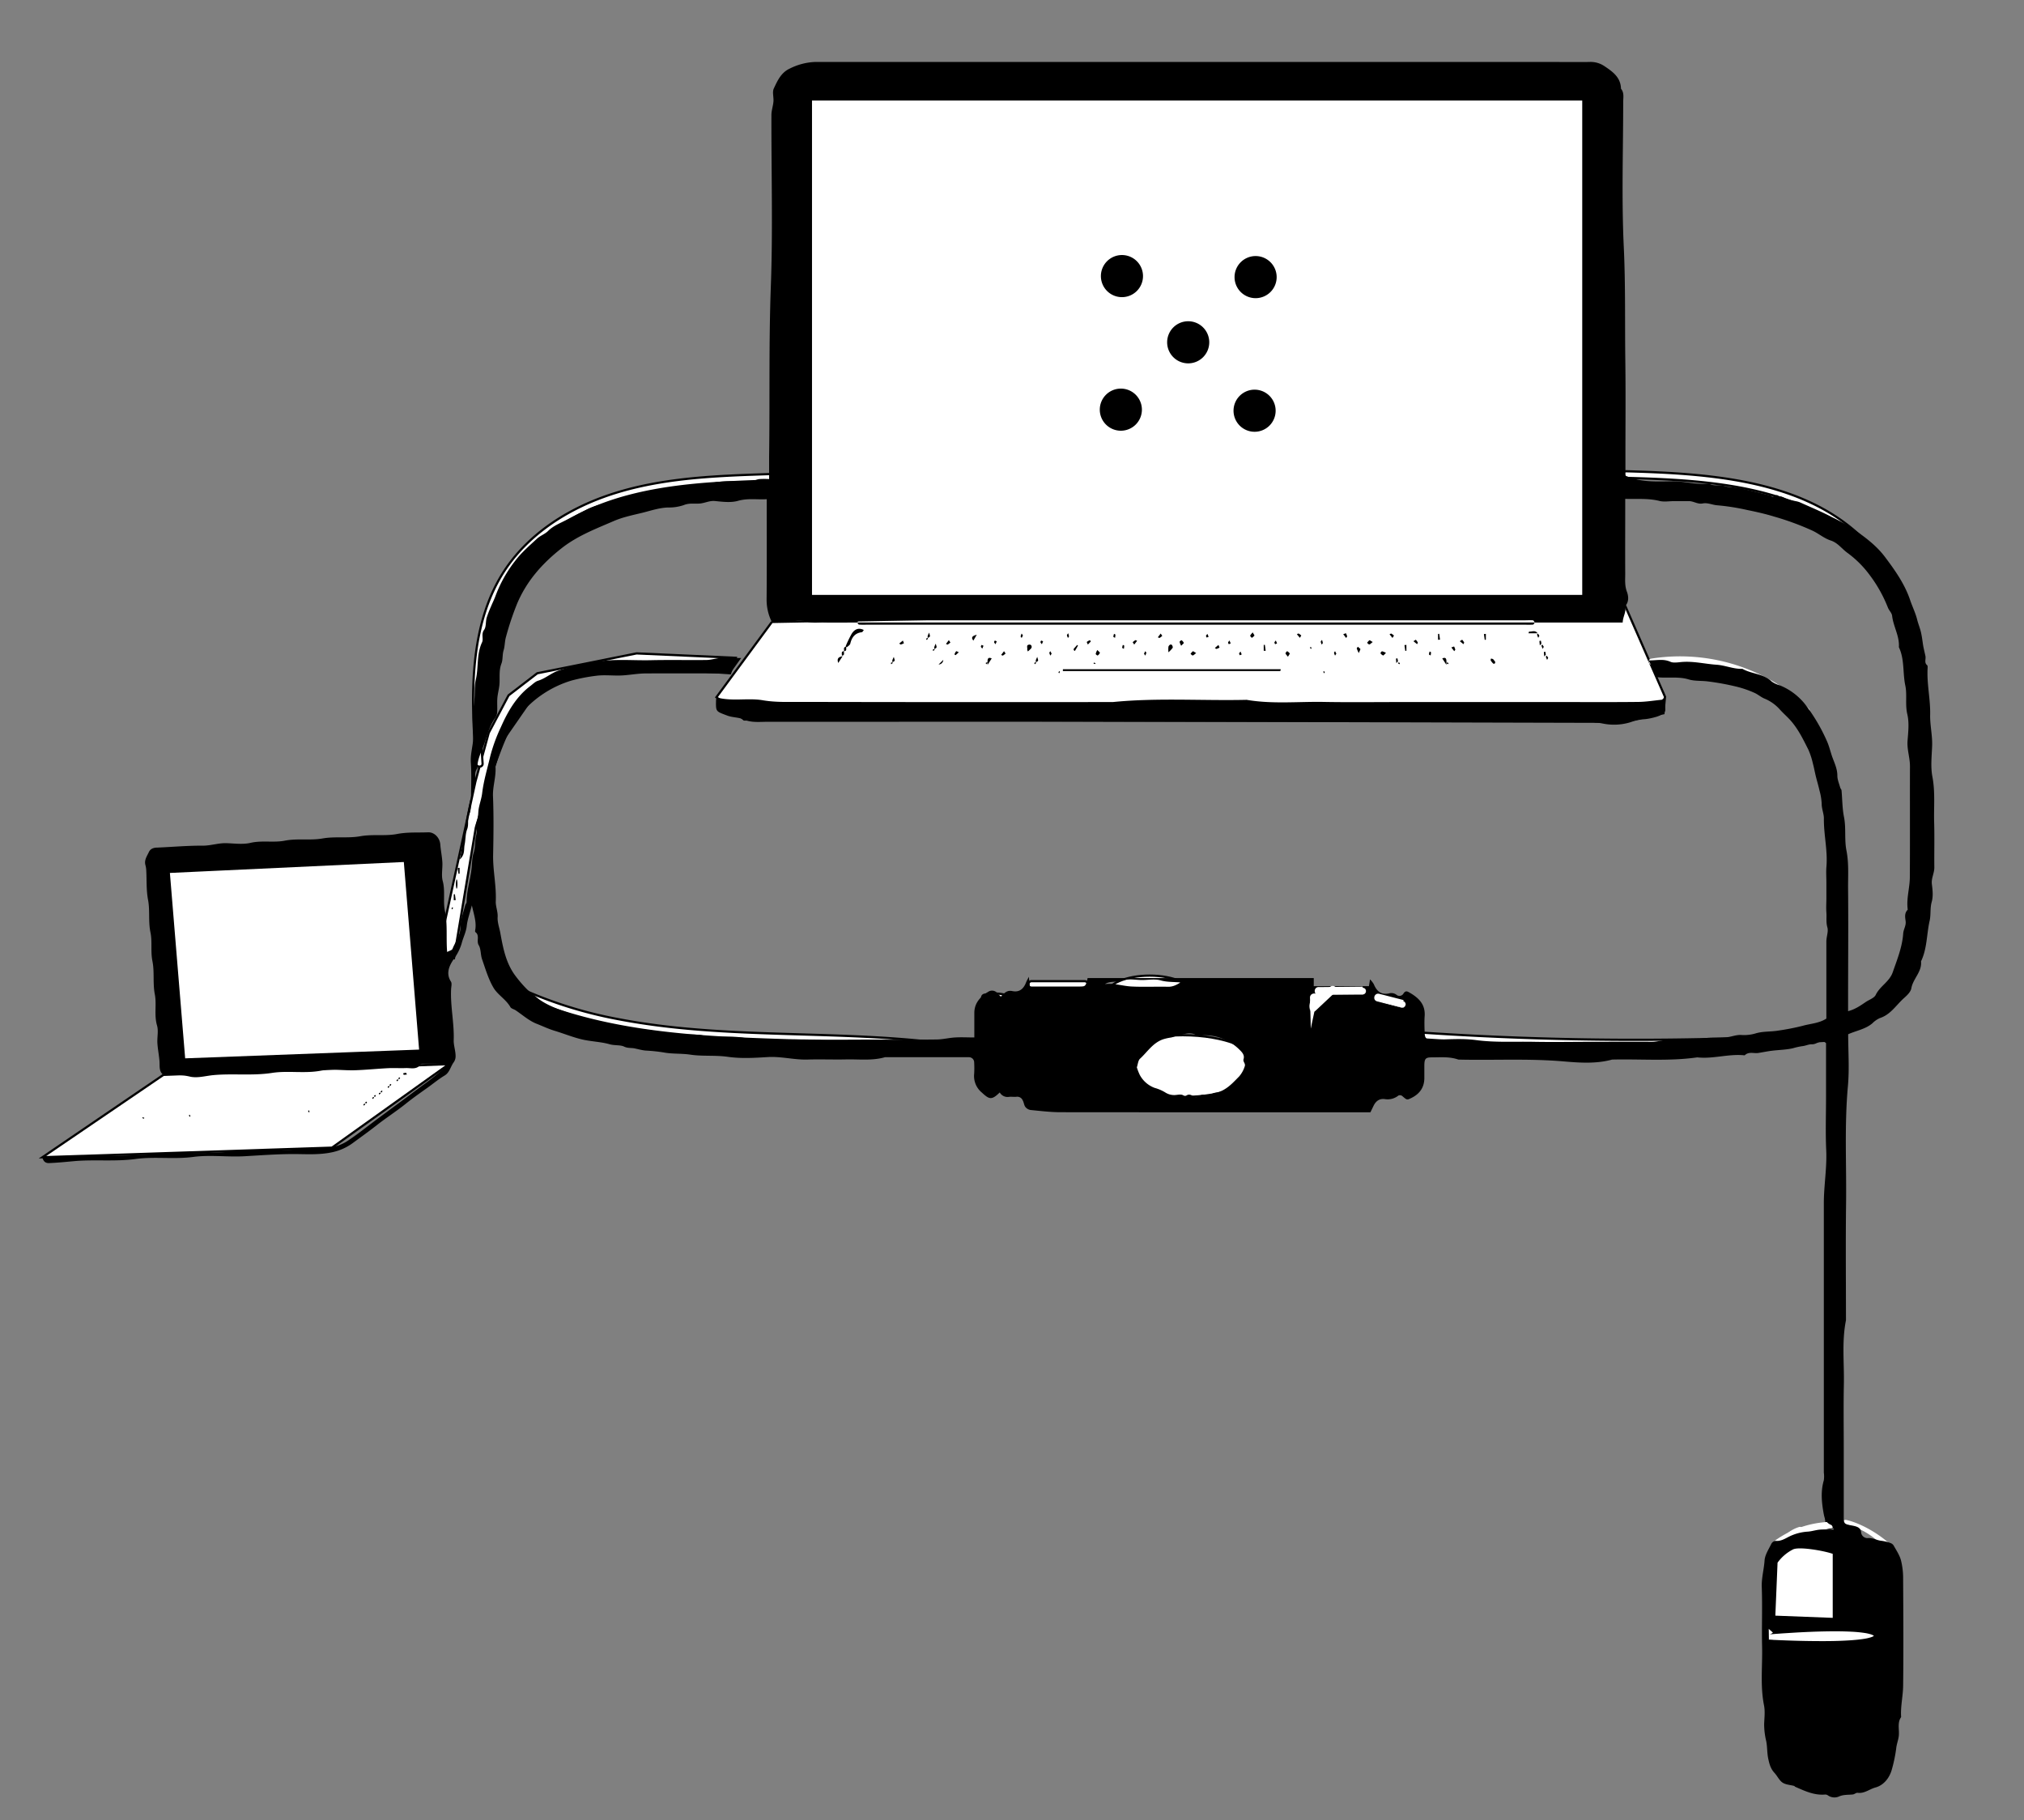 <svg xmlns="http://www.w3.org/2000/svg" xmlns:xlink="http://www.w3.org/1999/xlink" viewBox="0 0 917.1 824.67"><rect x="0" y="0" width="917.1" height="824.67" fill="#808080" stroke="none"/><defs><symbol id="Dice_Map_5" data-name="Dice Map 5" viewBox="0 0 91 91"><path d="M85.54 16A9.54 9.54 0 1176 6.46 9.54 9.54 0 0185.54 16zM55 45.5a9.54 9.54 0 11-9.5-9.5 9.54 9.54 0 019.5 9.5zM24.48 76.06a9.54 9.54 0 11-9.54-9.54 9.54 9.54 0 019.54 9.54zM15.44 6a9.54 9.54 0 11-9.54 9.5A9.54 9.54 0 0115.44 6zM75.5 67a9.54 9.54 0 11-9.5 9.56A9.54 9.54 0 0175.5 67z"/><path fill="none" d="M0 0h91v91H0z"/></symbol><style>.cls-2,.cls-3{fill:#fff}.cls-2{stroke:#000;stroke-miterlimit:10}</style></defs><g id="Layer_6" data-name="Layer 6"><ellipse class="cls-2" cx="535.93" cy="483.06" rx="34.5" ry="14"/><ellipse class="cls-2" cx="520.93" cy="450.56" rx="19.5" ry="8.5"/><path class="cls-2" d="M74.05 487.03l-54.81 37.32 131.19-4.34 53.01-37.85-129.39 4.87m275.71-205.22l-25.13 34.11 12.56 10.09 398.24 1.05 18.31-3.88.69-7.47-18-41.1-386.67 7.2M205.62 434.67L215.6 375l11.84-38.94 17.93-25.88 36.1-8.16 34.97 2.04 14.35 1 2.59-7-44.94-2-45 9-13 10-9 17-6.04 22.12-16.96 77.88"/><path class="cls-2" d="M348.16 214.83c-30.7 1-62.85 2.2-90.36 17.46-11.31 6.27-21.46 14.8-28.73 25.57-7.65 11.34-11.63 24.62-13.4 38.08-2.19 16.58-1.2 33.37 0 50 .13 1.9 3.11 1.91 3 0-2.38-34.25-3.83-73.11 23.37-98.6 28.37-26.59 69.5-28.35 106.19-29.53 1.84-.07 1.85-3.04-.07-2.98zm103.48 262.01c-56.57-12.31-115.17-4.13-171.88-15.13a192.79 192.79 0 01-46.85-15.15c-1.72-.83-3.23 1.74-1.5 2.57 52.57 25.28 112.15 20.31 168.74 23.94a340.57 340.57 0 0150.7 6.64c1.87.41 2.66-2.46.79-2.87zm376.91-8.33a1445.71 1445.71 0 01-184.07-.61c-1.91-.13-1.9 2.85 0 3a1445.71 1445.71 0 00184.07.61c1.91-.14 1.92-3.11 0-3zm-368.26-15.92a20.09 20.09 0 00-14.22-1.86c-1.87.44-1.08 3.31.79 2.87a16.85 16.85 0 0111.92 1.56c1.7.9 3.22-1.67 1.51-2.57zm31.14-8.02h-24a1.49 1.49 0 000 3h24a1.49 1.49 0 000-3zm338.64 239.16l-.15-1.67c-.16-1.9-3.14-1.91-3 0 .26 2.93.51 5.86.77 8.8a1.49 1.49 0 003 0l.22-5.8a1.28 1.28 0 00-.84-1.33zm24.37-427.29c-25.7-38.61-75.64-41.73-117.59-42.91-1.92-.05-1.92 2.92 0 3 40.75 1.15 90 3.81 115 41.43 1.08 1.57 3.66.04 2.59-1.52z"/><path class="cls-3" d="M830 688.62l-19 8c-1.74.73-1 3.62.79 2.87l19-8c1.78-.73 1.02-3.61-.79-2.87z"/><path class="cls-3" d="M815.12 691.92a16.24 16.24 0 00-11.21 17.14c.21 1.88 3.19 1.91 3 0a13.33 13.33 0 019-14.27c1.82-.58 1.09-3.46-.79-2.87z"/><path class="cls-3" d="M829.43 689.57a45.14 45.14 0 00-24.75 8.2c-1.56 1.09-.07 3.67 1.5 2.57a42.33 42.33 0 0123.25-7.79c1.92-.06 1.92-3.04 0-2.98zM819.53 321a83.74 83.74 0 00-71.36-22.57c-1.89.3-1.09 3.17.79 2.87a80.59 80.59 0 0168.47 21.81c1.37 1.28 3.48-.82 2.1-2.11zm39.08 380.9c-5-5.62-14.47-11.44-21.81-13.15-1.86-.43-2.66 1.44-.79 1.87a33.23 33.23 0 0117.5 10.38c1.28 1.43 6.38 2.32 5.1.9z"/></g><g id="Layer_1" data-name="Layer 1"><path d="M213.43 362.06c0-5.5.29-11-.09-16.5-.29-4.31 1.25-8.34 1.12-12.59s-.63-8.77.15-13 .09-8.21 1-12.08c1.27-5.57.28-11.46 2.8-16.82.78-1.67-.5-3.7.93-5.65 1-1.37.66-3.67 1.16-5.48a51.5 51.5 0 012-5.18c.64-1.57 1.42-3.09 2-4.68a59.34 59.34 0 019.11-16.19c2.78-3.63 6.34-6.69 9.72-9.82 1.48-1.37 3.59-2.07 5-3.47 2.21-2.19 4.91-3.3 7.6-4.65 3.31-1.66 6.61-3.37 9.89-5.07 3.69-1.9 7.63-2.55 11.42-3.84 1.18-.4 2.38-.72 3.59-1 2.89-.68 5.59-1.85 8.65-2.19 2.87-.33 5.72-1.41 8.67-1.94 4.55-.81 9.11-1.38 13.66-2.08 3.57-.55 7.2-.11 10.59-.93 6-1.46 12.09-.47 18.11-.91 1.21-.09 2.37-.77 3.59-.92a36.89 36.89 0 014.4 0v-10.39c.37-25.69-.17-51.38.78-77.09s.19-51.66.26-77.49c0-2 .75-4.05.92-6.09s-.61-4.3.17-5.93c1.65-3.5 3.27-7.18 7.2-9a28 28 0 0111.28-3h333.5c5.83 0 11.66.07 17.49 0a11.11 11.11 0 016.78 1.82c3.82 2.56 7.47 5.09 7.61 10.3 1.53 1.83 1 4 1 6.08 0 21.84-.77 43.71.26 65.49.82 17.22.47 34.4.7 51.6s0 34.33.06 51.49a3.63 3.63 0 00.13.72c7 3.14 14.33 2.56 21.59 2.5 5.39 0 10.65 1.72 16.08 1 2.21 1.44 4.86.41 7 1.14s4.46.49 6.62.92c4.89 1 9.71 2.28 14.55 3.46 1 1.64 2.58-1.6 3.48.47 1.41-.43 2.41.59 3.59 1 1.33.44 2.72.69 4.08 1a10.84 10.84 0 011.8.48c4.91 2.22 9.92 4.27 14.68 6.78a89.8 89.8 0 018.55 4.65c5.65 3.8 11.31 7.88 15.44 13.37 4.57 6.08 9 12.31 11.47 19.73 1 2.9 2.37 5.68 3.13 8.69.48 1.95 1.28 3.82 1.73 5.78s.67 4 1 6.07c.29 1.54.67 3.06 1 4.59s-.66 3 .78 4.2c.27.23.24.92.21 1.39-.4 7.06 1.32 14 1.16 21.08-.11 4.66 1.07 9.34.89 14.09s-.74 9.46.13 14c1.32 6.9.59 13.75.79 20.61s0 13.67.08 20.5c0 2.61-1.46 4.89-1.11 7.6s.63 5.48-.07 7.95c-.82 2.9-.32 5.83-.95 8.6-1.38 6.11-1.11 12.57-3.9 18.37.49 4.74-3.63 7.83-4.39 12.21-.29 1.67-2 3.26-3.43 4.52-3.45 3.13-6 7.4-10.78 8.95a11.39 11.39 0 00-3.48 2.42c-3.09 2.6-7 3.21-10.93 4.92 0 7.62.6 15.63-.12 23.52-1.61 17.7-.61 35.4-.83 53.1s-.05 35.33-.05 53c-1.94 9.64-.75 19.39-.95 29.08s-.05 19.33-.05 29v32c.12 2 .56 2.31 3.09 2.79 2 .38 4.58.69 4.76 3.06a2.87 2.87 0 003.07 2.75c2.25-.18 4 1 6.1 1.22a18.26 18.26 0 014.08 1 2.81 2.81 0 011.5 1.13c1.2 2.16 2.65 4.28 3.3 6.62a33.6 33.6 0 011 8.55c.09 16.17.2 32.34 0 48.5-.07 4.68-1.23 9.35-.91 14.09-1.65 2.35-.92 5-1 7.59 0 2.26-1 4.31-1.22 6.56a66.26 66.26 0 01-2 9.64c-1 3.65-3.6 7.09-7.43 8.11-2.7.73-5 2.84-8.06 2.4-.67-.09-1.42.67-2.16.75-2.05.22-4.05 0-6.15.86a5.14 5.14 0 01-5.18-.46 2 2 0 00-1.33-.35c-4.94.4-9.21-1.67-13.54-3.56-.14-.07-.22-.3-.36-.34-1.8-.49-3.87-.55-5.33-1.54s-2.34-3-3.64-4.4c-1.71-1.84-2.28-3.94-2.8-6.38-.58-2.73-.4-5.47-.95-8.1a32.59 32.59 0 01-.91-7.61c.1-2.83.48-5.76-.06-8.48-1.77-8.85-.66-17.74-.87-26.6s.18-18-.15-27c-.15-4.14 1-8 1.27-12.08.19-2.61 1.92-5.15 3.13-7.64a2.49 2.49 0 011.91-1.22c2.89.27 5.09-1.65 7.48-2.57A22.14 22.14 0 01819 694c1.87-.1 3.71-.75 5.59-.91s3.89 0 6.35 0c-.59-1.11-.75-1.94-1.18-2.11-2.56-1.05-3-2.84-3.51-5.55-.87-5-1.3-9.8.15-14.72a13 13 0 000-3.48v-122c0-8 1.45-16 1.08-24.09s-.08-16-.08-24v-24.5c-2.26-2-4.16.64-6.32.53-1.51-.08-3 .74-4.59.87a30.67 30.67 0 00-4.11.93c-3.1.71-6.36.74-9.55 1.13-2 .25-4.06.68-6.09 1s-4.28-.73-6.11 1c-.17.16-.64 0-1 0-6.9-.51-13.67 1.78-20.58 1-12.82 1.84-25.72.67-38.59 1-7.28 2-14.8 1.44-22.07.82-15.87-1.36-31.74-.43-47.6-.82-3.94-1.4-8-1-12.08-1-2.75 0-3.27.62-3.32 3.53v6c-.07 4.26-2.26 7.13-6 8.93-1.91.93-1.9.89-4.08-1a1.75 1.75 0 00-1.64-.18 7.82 7.82 0 01-6.27 1.62c-2.5-.28-4 1-5 3-.48 1-.94 1.94-1.45 3h-35.89q-52.24 0-104.5-.05c-4.53 0-9.06-.56-13.58-1a3.78 3.78 0 01-2.37-1.37c-.62-.82-.67-2.07-1.21-3a2.67 2.67 0 00-2.77-1.63c-1.15.15-2.35-.1-3.49.06A4.07 4.07 0 01453 495c-3.66 3.53-4.67 3.24-8.09.07a9.7 9.7 0 01-3.5-8.58 43.88 43.88 0 000-5 2.36 2.36 0 00-2.41-2.46h-38c-5.79 1.67-11.72.87-17.59 1s-11.67-.12-17.49.06c-6.08.18-12-1.5-18.1-1.12s-12.08.73-18-.11-11.48-.14-17.09-1c-4.06-.6-8.17-.24-12.07-1a75.8 75.8 0 00-8.12-.84c-1.72-.16-3.4-.65-5.09-1-1.54-.29-3 0-4.69-.81s-4.27-.41-6.52-1.05c-4.09-1.16-8.47-1.22-12.62-2.21s-8.23-2.66-12.37-3.91c-2.81-.85-5.47-2.14-8.18-3.2-3.42-1.35-6.33-4-9.47-6.09-.78-.51-2-.75-2.35-1.45-2-3.51-5.77-5.53-7.69-8.83-2.3-3.94-3.61-8.49-5.14-12.85-.72-2.05-.44-4.58-1.51-6.35-1.16-1.94.6-4.38-1.5-5.93-.24-.18-.09-1 0-1.46.44-3.43-.72-6.61-1.6-10.65-.93 3.57-2 6.38-2.31 9.28s-1.68 5.35-2.35 8.08a22.71 22.71 0 01-3.56 7c-1.93 2.84-3.72 6.37-1.26 10.19.53.82.12 2.28.07 3.45-.37 7.72 1.45 15.33 1.18 23.09-.08 2.39.95 5 .85 7.58a4.71 4.71 0 01-1 2.63c-1.32 1.95-1.78 4.51-4 5.82-2.74 1.64-5.17 3.69-7.74 5.52-3.35 2.37-6.73 4.75-9.91 7.31-4.24 3.4-8.81 6.31-13.08 9.67-3.46 2.72-7.08 5.31-10.66 7.93a24.3 24.3 0 01-9.73 4.36c-5.74 1.2-11.42.8-17.12.77-7.56 0-15.06.58-22.59 1s-15.43-.71-23 .3c-8.74 1.16-17.49-.22-26.09.93-9.39 1.27-18.77.15-28.09 1-3.7.34-7.38.71-11.1.86-1.82.07-2.66-.78-3.21-2.74a22.85 22.85 0 012.35-.28h6c14.86-.32 29.78.05 44.56-1.23 10.58-.92 21.15.28 31.59-.91 10.23-1.17 20.46 0 30.58-1.06 5.06-.51 10.09-.42 15.11-.84a19.43 19.43 0 009-3.54c4.09-2.74 7.92-5.84 11.88-8.78q6.49-4.83 13-9.63c2.67-2 5.33-4 8-6a110.07 110.07 0 0012.11-9.9c-1.92 0-3.84-.08-5.76-.1s-4 0-6 0c-.31 0-.78 0-.9.18-1.71 2.7-4.41 1.69-6.77 1.78-2.66.11-5.34-.08-8 .05-5 .25-10 .78-15.09.94s-10.47-.71-15.46.21c-7.41 1.37-14.84-.14-22.1 1-8.89 1.36-17.78.17-26.59 1-3.53.34-7.2 1.46-10.56.67-4.09-1-8.09-.59-12.16-.86-2-1.65-1.46-4-1.64-6.2-.22-2.7-.77-5.39-.94-8.09s.56-5.51-.16-8c-1.4-4.72-.12-9.51-1-14.1-1-5.05-.1-10.21-1.09-15.07-.9-4.44 0-8.85-.91-13.1-1-4.88-.17-9.85-1.06-14.58-.87-4.58-.58-9.08-.84-13.61a11.49 11.49 0 00-.36-2.21c-.64-2.29.71-4.09 1.57-5.95.71-1.52 2.19-2 3.84-2 6.87-.29 13.73-.92 20.59-.87 3.62 0 7-1.22 10.59-1.13s7.48.68 11-.14c5.24-1.22 10.53 0 15.59-1 5.74-1.11 11.52 0 17.09-1 5.74-1 11.51 0 17.08-1s11.21 0 16.58-1c4.76-.94 9.42-.59 14.12-.78 2.92-.11 5.33 2.53 5.55 5.49.21 2.71.78 5.39.94 8.09s-.54 5.82.16 8.47c1.22 4.55.08 9.2 1 13.59 1.28 6 .48 12 1 18.59 1-.57 2.18-.81 2.42-1.4 1.29-3.31 3.68-6.08 3.62-10.08 0-3.17 1.33-6.37 2.12-9.55.15-.59.68-1.14.68-1.7 0-5.16 1.69-10.06 2.23-15.15.25-2.34.24-4.87.94-7.06.77-2.41.57-4.77 1-7.12.24-1.47.79-2.59.08-4.25-.51-1.17.57-3 .81-4.52s.18-2.91.45-4.33c.44-2.3 1.26-4.54 1.53-6.85.67-5.63 2.33-11 3.61-16.49a75.24 75.24 0 014.91-13.49c3.1-7 6.94-13.71 13.26-18.5 1.14-.86 2.21-2 3.5-2.41 3.32-1 5.84-3.39 9.13-4.55 3.09-1.08 6.25-1.81 9.35-2.74 2.41-.72 5.07-.77 7.53-1.22 8.37-1.53 16.75-.62 25.12-.81s16.66 0 25-.09c2.19 0 4.38-.76 6.58-.91s4.67 0 7 0h2.36l-5 7c-12.58 0-25.4-.08-38.22 0-3.7 0-7.38.76-11.09.92s-7.71-.36-11.48.15a80.64 80.64 0 00-11.1 2.16 48.12 48.12 0 00-23.57 15.85c-5.22 6.67-7.72 14.46-10.64 22.13a2.14 2.14 0 00-.23.9c.39 4.59-1.31 9-1.12 13.59.36 8.82.24 17.67.06 26.5-.14 7.06 1.52 14 1.2 21.09-.1 2.23 1 4.64.85 7.08s.75 4.75 1.17 7c1.14 6.21 2.26 12.54 5.79 18.07 1.72 2.69 5.95 7.71 8.43 9.48 1.3.93 2.45 2.07 3.77 3 4.92 3.35 10.58 5 16.09 7 5.16 1.85 10.52 2.83 15.85 4a121.87 121.87 0 0012.64 2.21 65.78 65.78 0 017.59.89c2.54.6 5.17.43 7.58 1 4.71 1.17 9.54.06 14.08 1 6.07 1.28 12.17 0 18.1 1 9.71 1.55 19.41.64 29.11.84s19.33.05 29 .05c9.83 0 19.66.07 29.49-.05 2.87 0 5.72-.75 8.59-.92s5.61 0 8.71 0V459c0-4.66 2.87-7.5 6.42-9.69a3.11 3.11 0 014 .68c.4.48.88.88 1.59 1.58 1.51-1.61 2.87-3 5.13-2.52 3.27.72 5.19-1 6.3-3.9.27-.72.68-1.38 1.27-2.55.18 1.7.3 2.94.46 4.48h21.9c3.34 0 3.42-.11 4.26-3.9h102.47v3.67h25c.15-.9.3-1.82.5-3.09a11.59 11.59 0 011.68 2.13c1.27 3.05 3.11 4.94 6.79 4.26a3.89 3.89 0 013.7.74 2.09 2.09 0 003-.75c1-1.51 1.85-.9 3.18-.12 4 2.37 6.76 5.33 6.4 10.39-.18 2.49-.08 5 0 7.5s.71 3.15 3.18 3.16c6.67 0 13.43-.69 20 .19 8.73 1.18 17.41.62 26.11.79 9 .17 18 0 27 0 8.83 0 17.66-.07 26.49 0 3.59 0 6.94-1.45 10.6-1.11s7.49.76 11-.1c4.26-1.05 8.44-.43 12.62-.87 2.2-.23 4.27-1.19 6.6-1a18.46 18.46 0 006.62-.8c3.19-.92 6.71-.64 10-1.2a108.21 108.21 0 0011.12-2.18c3.53-1 7.42-1.12 10.68-3.26v-34.94c0-2.15 1-4.46.46-6.39-.67-2.33-.28-4.54-.45-6.78s0-4.34 0-6.5v-7c0-2.34-.17-4.68 0-7 .68-7.42-1.24-14.69-1.13-22.09 0-2.15-1-4.27-1-6.58a27 27 0 00-1-6.08c-.46-2.13-1.11-4.21-1.63-6.32s-.83-4-1.37-5.94a33.81 33.81 0 00-2-6.15c-2.53-5.05-5-10.18-9-14.28-1.28-1.31-2.63-2.55-3.87-3.9a18.82 18.82 0 00-6.95-5c-1.57-.62-2.9-1.82-4.44-2.55a47.09 47.09 0 00-8.76-3 113.57 113.57 0 00-12.63-2.28c-2.87-.37-5.89-.08-8.58-.89-4.71-1.44-9.43-.48-14.25-1l-3.95-7.62c3.58.05 6.67-.84 9.86.61 1.24.56 2.94.34 4.4.18 5.6-.65 11.06.8 16.58 1.17 3.89.26 7.65 2 11.68 1.86 4.18 2.36 9.45 2.14 13.18 5.66a11.24 11.24 0 003.73 1.8 28.15 28.15 0 0111.75 8.92 80.74 80.74 0 019.46 16c1.22 2.59 1.75 5.29 2.71 7.88s2.19 5.17 2.18 8.14c0 1.81.81 3.63 1.3 5.43.12.44.55.81.59 1.24.37 4 .33 8.13 1.12 12.07 1 5 .13 10.2 1.09 15.07 1.18 5.92.7 11.76.76 17.62.16 17.16 0 34.33 0 51.5v3.78c3.24-.84 5.61-2.52 8-4.15 1.56-1.06 3.83-1.78 4.54-3.25 1.91-4 6.2-5.87 7.72-10.31 2-5.77 4.3-11.37 4.72-17.53.14-1.9 1.38-3.52 1.09-5.59-.24-1.69-.59-3.61.91-5.09.09-.08 0-.32 0-.49-.55-4.76.93-9.39 1-14.08.11-16.84 0-33.67.06-50.5 0-3.9-1.41-7.62-1.09-11.59s.79-8.17-.11-11.95c-1.06-4.44 0-8.86-.93-13.11-1.19-5.73-.29-11.8-2.89-17.28.35-5-2.52-9.38-3.07-14.25-.15-1.28-1.4-2.4-1.9-3.69a62.56 62.56 0 00-8.14-14.59 47.12 47.12 0 00-10.18-10.2c-2.55-1.81-4.34-4.57-7.63-5.63-2.89-.93-5.37-3.08-8.16-4.41A124.71 124.71 0 00804 234.1c-4-1.23-8.14-2.17-12.25-3a100.86 100.86 0 00-13.66-2.15c-2.16-.15-4.36-1.28-6.58-.83s-4-1-6.1-1.05h-7c-2.17 0-4.44.43-6.48-.09-5-1.26-10-.79-15.52-.94v4.41c0 9.83-.06 19.67 0 29.5 0 2.7-.29 5.36.76 8.16.67 1.78 1.1 4.55-.8 6.51.66 2.51-1 4.65-1.11 7.45h-39.83c-.26-.34-.5-.93-.79-1-1.33-.1-2.66 0-4 0H393.23c-1.34 0-2.67-.06-4 0-.29 0-.53.62-.8 1-5 0-10 .1-15 0-3-.09-6.08.49-9.15-.8-1.31-.56-3.35-.09-5.17.39-2.92.76-6.18.2-9.37.2a22.58 22.58 0 01-2.38-10.35c.13-15 .05-30 .05-45.32-4.35.27-8.55-.53-13 .74-3.23.92-7 .44-10.43.09-2.55-.25-4.67 1-7.09 1.15s-4.67-.32-7.17.73a20.84 20.84 0 01-7 1.05c-4.07.12-7.84 1.45-11.61 2.38-4.3 1.06-8.74 1.92-12.91 3.72-8.26 3.57-16.62 6.73-23.85 12.45-8.71 6.87-15.74 14.79-20.08 25.12a130.87 130.87 0 00-5 14.95c-.59 2-.49 4.17-1.07 6.05-.64 2.07-.28 4.26-1 6.08-1.24 3.22-.62 6.43-.91 9.63-.19 2-.78 4-.94 6.08s.06 4.34-.08 6.49a5.45 5.45 0 01-1 2.57c-2.34 3.35-3.44 7.31-4.66 11.05s-3.43 7.43-3.32 11.63c-1.49 1.84-.76 4-1 6.08-.35 2.64-1 5.25-1.49 7.87.11-.01-.2-.04-.37-.04zm301.69 121.57a25.16 25.16 0 001.34 3.45 12.62 12.62 0 006.76 5.86 18.87 18.87 0 014.69 2 7.45 7.45 0 005 1.19c1.37-.14 3-.58 4.06.91 1.41-1.77 2.76-1 4.2 0a1.7 1.7 0 001.46 0c1.26-.65 2.2-1.52 4-.57.81.44 2.53-1.13 3.91-1.33a10.72 10.72 0 004-1.38c2.79-1.58 4.76-3.83 6.92-6a12.82 12.82 0 002.51-4.49c.58-1.4-.88-2.09-.5-3.36.54-1.77-.53-3-1.79-4.23a22.28 22.28 0 00-15.76-6.59c-1.33 0-2.94.48-3.94-.09-2.71-1.54-5.17-.43-7.71.1-1.21.25-2.38.73-3.59 1a23.5 23.5 0 00-3.65.81c-4.64 1.61-7.07 5.64-10.35 8.69-.99.78-1.05 2.51-1.56 4.03zm19.78-38.48c-3.34-.28-6.18-.12-9-.93-2.62-.75-5.62-.16-8.46-.16s-6.28-.76-8.91.21-5.45.05-7.88 1.64c4.14-.53 8.05.88 12.05 1.08 5.48.28 11 0 16.49.12 1.99.05 3.59-.62 5.71-1.96z"/><path d="M754.43 315.71a27.71 27.71 0 010 3.28c-.19 1.41.74 3.13-.67 4.19a10.31 10.31 0 01-3.75 1.75 27.4 27.4 0 01-4.55.92 23.18 23.18 0 00-6.53 1.35 25.33 25.33 0 01-12.59.66c-6.92-1.34-13.77-.74-20.62-.74q-179-.12-358-.07c-3.56 0-7.21.47-10.56-1-2.49-1.11-5.19-.87-7.73-1.85-5-1.91-5.07-1.67-5-6.5 0-.47.1-.93.19-1.74 7 2 14.2.16 21.05 1.34 5.93 1 11.76.73 17.62.74q70.49.15 141 .06c20.17-2 40.39-.54 60.58-1 11.65 2 23.39.74 35.08.95s23.67.05 35.5.05h71c11.83 0 23.66.08 35.49-.05 3.69 0 7.38-.62 11.06-1 .34-.11.65-.64 1.43-1.34zm-59-33.65c-.26.33-.5.93-.79.95-1.33.11-2.66.05-4 .05H393.23c-1.34 0-2.67.06-4-.05-.29 0-.53-.62-.8-.95zm-213.81 21.17h98.66v.51c0 .08-.24.31-.36.31H481.6c.01-.27.01-.55.02-.82zM213.2 362c.09 2.42.45 4.77-.65 7.17-.9 1.94 0 4.28-.89 6.61-.79 2-.67 4.65-1.14 7-.42 2.11.27 4.47-2.2 6.65 1.86-9.43 2.62-18.56 4.88-27.43zm169.94-69.08a50.47 50.47 0 012.79-5.78c1.23-1.91 3-2.93 5.49-1.68-.34.38-.6 1-.94 1-3.1.39-4.52 2.31-5.2 5.17-.16.65-1 1.12-1.61 1.68zm82.57 2.27c-.19-.65-.3-.81-.26-.93.19-.79-.63-2.08 1-2.18a1 1 0 01.81.33c.66 1.17-.41 1.66-1 2.33-.11.11-.26.19-.55.45zm63.72.37a14.37 14.37 0 010-2.53 1.76 1.76 0 01.77-.94.84.84 0 01.84.17c.22.37.47 1 .31 1.27a12.45 12.45 0 01-1.92 2.03zM427.41 299a2.13 2.13 0 01-2.12 2.08zm269.28-12.06h-4.09a4 4 0 01.25-.77c1.22.17 2.75-.83 3.84.77zm-161.47 5.65a6 6 0 01-.73-1.76c0-.26.8-.79.9-.72a2.75 2.75 0 011 1.2c.05.17-.52.58-1.17 1.28zm-92.63-5l-1.54 2.67c-1.47-1.79.24-2.26 1.54-2.67zm44.18 7.31c-.11-.28-.4-.68-.31-.8.5-.66 1.08-1.26 1.64-1.88.11.11.34.29.32.33-.42.79-.86 1.56-1.32 2.32-.03.06-.21.02-.33.03zm10.45-.37c.65.69 1.22 1.1 1.16 1.28a2.8 2.8 0 01-1 1.2c-.1.07-.9-.47-.9-.72a5.94 5.94 0 01.74-1.76zM542 295.9c-.71.54-1.09 1-1.55 1.1-.25.06-.65-.45-1-.71a4.82 4.82 0 011.05-1.18c.16-.11.67.35 1.5.79zm80-5c-.71.54-1.09 1-1.55 1.1-.25.06-.65-.45-1-.71a4.82 4.82 0 011.05-1.18c.16-.11.67.35 1.5.79zm-38.41 6.68c-.53-.71-1-1.09-1.1-1.55-.06-.25.46-.64.71-1a4.79 4.79 0 011.18 1c.11.25-.38.76-.79 1.55zm-16-11.05c.44.8.9 1.31.79 1.49a4.79 4.79 0 01-1.18 1c-.25-.33-.77-.72-.71-1 .11-.4.57-.78 1.1-1.49zm60.41 9.31c-.7.66-1.11 1.23-1.28 1.16a2.76 2.76 0 01-1.21-1c-.07-.1.47-.9.72-.89a6 6 0 011.77.73zm-246.18 1.47c-.59.91-1.19 1.82-2 3.08-.82-2.32.5-2.75 2-3.08zM677.55 300c-.17.43-.2.66-.28.68s-.55.12-.66 0a7.22 7.22 0 01-1.15-1.43c-.11-.2.08-.58.14-.87.33.11.76.13 1 .35a9 9 0 01.95 1.27zm-4.29-12.79v2.66l-.51.05c-.12-.87-.25-1.75-.37-2.62zm-178.99 3.43l-1.34 1.41c-.17-.41-.58-1.05-.45-1.2a3.78 3.78 0 011.43-.76s.26.39.36.55zm18.96.36a7.64 7.64 0 011.19-.91c.18-.09.54.17.82.27l-1.31 1.7zm149.29-1.14a6.7 6.7 0 01.88 1.21c.09.18-.18.53-.29.81l-1.66-1.34zm-135.88-1.75a7.7 7.7 0 01-1.19.92c-.18.09-.54-.17-.82-.27l1.3-1.7zm110.62 4.1v2.66l-.51.05c-.12-.87-.25-1.75-.37-2.62zm-27.4-5.29a7.55 7.55 0 01.54 1.39c0 .22-.3.5-.47.75l-1.3-1.7zm21.77 1.08c-.36.55-.52.81-.69 1.06l-1.32-1.68c.28-.1.64-.37.82-.28a6.64 6.64 0 011.19.9zm19.97 1.89v-2.66l.52-.05c.13.89.25 1.77.37 2.65zm-61.97-1.96L589 289l-1.37-1.62c.27-.12.61-.39.8-.31a7 7 0 011.2.86zm-37.04 5.49a6.62 6.62 0 01-1.36.6c-.21.05-.5-.27-.76-.42l1.63-1.38zm-105.1 7.82c-.11-2.51-.06-3.71 1.87-2.9zm-37.9-9.79a6.59 6.59 0 01-1.38.57c-.22.05-.5-.28-.76-.44l1.66-1.34zm21.05-.34a7.7 7.7 0 01-1.19.92c-.18.09-.54-.17-.82-.27l1.3-1.7zm141.97 3.76v-2.66h.52l.36 2.68zm68.91-5.01a6.7 6.7 0 01.88 1.21c.09.18-.18.53-.29.81l-1.66-1.34zm13.86 11.38l-1.87-2.9c1.93-.81 1.98.39 1.87 2.9zm-199.74-5.13a7.7 7.7 0 01-1.19.92c-.18.09-.54-.17-.82-.27l1.3-1.7zm-22.64.75c-.12-.07-.53-.28-.51-.32a3.76 3.76 0 01.75-1.43c.14-.14.78.27 1.2.43-.44.46-.96.85-1.44 1.32zm-224.74 96.35v2.66l-.51.05-.37-2.62z"/><ellipse cx="206.93" cy="400.56" rx=".35" ry="2.12"/><path d="M205.6 407.89v-2.66l.52-.05.37 2.66zm453.26-114.97a7.55 7.55 0 01.54 1.39c0 .22-.3.5-.47.75l-1.3-1.7zm-43.18 2.99a15.33 15.33 0 01-.91-2.06c0-.21.3-.52.47-.79a7.74 7.74 0 011.16 1c.09.16-.19.56-.72 1.85zm-58.04-4.38l-.86.37c-.12-.28-.37-.59-.31-.82s.4-.58.62-.86c.12.27.23.55.55 1.31zm21 0l-.86.37c-.12-.28-.37-.59-.31-.82s.4-.58.62-.86c.12.27.23.55.55 1.31zm20.36-1.61a6.21 6.21 0 01.37 1.38c0 .25-.3.51-.47.76a5.56 5.56 0 01-.46-1.25c0-.23.33-.5.56-.89zm98.72 2.53c-.09-.9-.16-1.44-.17-2 0-.05.41-.11.63-.17a8.32 8.32 0 01.23 1.29c.01.19-.25.36-.69.88zm-273.72-.8c.2.88.46 1.35.35 1.7s-.62.48-1 .71a4.11 4.11 0 010-.93 11.93 11.93 0 01.65-1.48zm21.64.94l-.55 1.31c-.22-.29-.54-.55-.62-.87s.19-.54.31-.81zm63.59 1.41c-.37-.23-.77-.38-.76-.49a6.57 6.57 0 01.31-1.31c.22.12.61.24.62.37a7.09 7.09 0 01-.17 1.43zm190.28-.92l-.51.92a15 15 0 01-.56-1.45c0-.11.29-.31.44-.46zm-316.08-.02c-.15.76.5 1.91-1 2 .16-.76-.49-1.92 1-2zm179.21 3.47l-.86.37c-.12-.28-.37-.59-.31-.82s.4-.58.62-.86c.12.27.23.55.55 1.31zm85.59.47c-.37-.23-.77-.38-.76-.49a6.57 6.57 0 01.31-1.31c.22.12.61.24.62.37a7.09 7.09 0 01-.17 1.43zm51.49.45c-.09-.9-.16-1.44-.17-2 0-.05.41-.11.63-.17a8.32 8.32 0 01.23 1.29c.01.19-.25.36-.69.88zm-181.36-1.27l.57-1.12c.17.25.5.52.47.75a5.15 5.15 0 01-.47 1.25zm183.15 1.9l-.51.92a15 15 0 01-.56-1.45c0-.11.29-.31.44-.46zM405 297.65c.2.88.46 1.35.35 1.7s-.62.48-1 .71a4.11 4.11 0 010-.93 11.93 11.93 0 01.65-1.48zm71.51-1.47l-.58.88a5.56 5.56 0 01-.46-1.25c0-.23.3-.5.46-.75zm-6.51 1.47c.2.88.46 1.35.35 1.7s-.62.48-1 .71a4.11 4.11 0 010-.93 11.93 11.93 0 01.65-1.48zm162.72 2.8c-.09-.9-.16-1.44-.17-2 0-.05.41-.11.63-.17a8.32 8.32 0 01.23 1.29c.01.19-.25.36-.69.88zm-169.21-12.52l-.58 1.13c-.16-.25-.49-.53-.46-.76a5.49 5.49 0 01.46-1.24zm142 8.25l-.58.88a5.56 5.56 0 01-.46-1.25c0-.23.3-.5.46-.75.21.39.41.79.58 1.12zM484 286.92a6.21 6.21 0 01.37 1.38c0 .25-.3.51-.47.76a5.56 5.56 0 01-.46-1.25c0-.23.33-.5.56-.89zm21.23 2.08c-.37-.23-.77-.38-.76-.49a6.57 6.57 0 01.31-1.31c.22.12.61.24.62.37a7.09 7.09 0 01-.17 1.43zm-123.8 8.06c.16-.76-.49-1.92 1-2-.15.76.5 1.94-1 2zm166.21-8.53l-.86.37c-.12-.28-.37-.59-.31-.82s.4-.58.62-.86c.12.27.23.55.55 1.31zm149.87-.45l-.51.92a15 15 0 01-.56-1.45c0-.11.29-.31.44-.46zm-245.87 2.51l-.55 1.31c-.22-.29-.54-.55-.62-.87s.19-.54.31-.81zm21 0l-.55 1.31c-.22-.29-.54-.55-.62-.87s.19-.54.31-.81zM421 286.65c.2.88.46 1.35.35 1.7s-.62.48-1 .71a4.11 4.11 0 010-.93 11.93 11.93 0 01.65-1.48zm-236.6 200.2a8.08 8.08 0 01-1.4.15c-.14 0-.25-.41-.38-.63a7.77 7.77 0 011.31-.31c.07.02.24.43.47.79zm415.53-182.79a2.57 2.57 0 01.32.67c0 .08-.2.22-.32.33a3.11 3.11 0 01-.31-.67c-.02-.09.2-.22.31-.33zm-195.5-3.56l-.59.47c-.06-.21-.23-.56-.16-.61a2.74 2.74 0 01.75-.3zm43 0l-.59.47c-.06-.21-.23-.56-.16-.61a2.74 2.74 0 01.75-.3zm22 0l-.59.47c-.06-.21-.23-.56-.16-.61a2.74 2.74 0 01.75-.3zm26.36-.3l.64.36c-.11.11-.24.33-.32.31a3.18 3.18 0 01-.68-.31zm138.56.44c-.11.12-.28.33-.31.31a4.35 4.35 0 01-.61-.45l.45-.44zM204.58 411.7l.35-.64c.12.11.34.24.32.33a2.73 2.73 0 01-.32.67zm218.85-117.2l-.59.47c-.06-.21-.23-.56-.16-.61a2.74 2.74 0 01.75-.3zm232.92 6.14c-.11.12-.28.33-.31.31a4.35 4.35 0 01-.61-.45l.45-.44zM420.43 289.5l-.59.47c-.06-.21-.23-.56-.16-.61a2.74 2.74 0 01.75-.3zm59.86 14.91l-.36.65c-.11-.11-.33-.25-.31-.33a2.9 2.9 0 01.31-.67zM181 488.14c.11.12.32.28.3.32a4.84 4.84 0 01-.44.6l-.45-.45zm-.57 1.36l-.59.47c-.06-.21-.23-.56-.16-.61a2.74 2.74 0 01.75-.3zm-3.43 1.64c.11.12.32.28.3.32a4.84 4.84 0 01-.44.6l-.45-.45zm-.57 1.36l-.59.47c-.06-.21-.23-.56-.16-.61a2.74 2.74 0 01.75-.3zm-3.43 1.64c.11.12.32.28.3.32a4.84 4.84 0 01-.44.6l-.45-.45zm-.57 1.36l-.59.47c-.06-.21-.23-.56-.16-.61a2.74 2.74 0 01.75-.3zm-2.43.64c.11.12.32.28.3.32a4.84 4.84 0 01-.44.6l-.45-.45zm423.58-202.73l.35-.35a2.57 2.57 0 01.32.67c0 .08-.2.22-.32.33zM169.43 497.5l-.59.47c-.06-.21-.23-.56-.16-.61a2.74 2.74 0 01.75-.3zm-3.43 1.64c.11.12.32.28.3.32a4.84 4.84 0 01-.44.6l-.45-.45zm-.57 1.36l-.59.47c-.06-.21-.23-.56-.16-.61a2.74 2.74 0 01.75-.3zm-25.5 2.56a2.57 2.57 0 01.32.67c0 .08-.2.22-.32.33a3.11 3.11 0 01-.31-.67c-.02-.09.2-.22.31-.33zm-53.64 2.64l-.36.36a3.11 3.11 0 01-.31-.67c0-.09.2-.22.31-.33zm-21.21 1.21l-.65-.35c.12-.11.25-.33.33-.31a2.9 2.9 0 01.67.31z"/></g><g id="Layer_2" data-name="Layer 2"><path class="cls-3" d="M830.43 704.06v29l-26-1q.51-12 1-24a19.55 19.55 0 017-6c2.79-1.41 14.34.66 18 2zm-29 34s48-3 49 3-49 2-49 2z"/><path d="M801.49 735.55h2.94l3.15-.07 6.28-.09c4.19 0 8.38 0 12.58.1s8.39.31 12.61.72a63.91 63.91 0 016.35.92 21.51 21.51 0 013.23.91 7.77 7.77 0 011.69.87 2.56 2.56 0 01.43.34 3.24 3.24 0 01.44.46 2.6 2.6 0 01.55 1.44 2.34 2.34 0 01-.5 1.6 3.29 3.29 0 01-.93.8 8 8 0 01-1.74.73 23.3 23.3 0 01-3.26.62c-2.13.26-4.24.36-6.35.41-4.2.09-8.39 0-12.56-.2-8.35-.37-16.67-1-25-1.84h-.12v-.11l.11-5zm-.06 2.51l.12 5-.11-.12c8.33.43 16.67.68 25 .66 4.15 0 8.31-.11 12.44-.4 2-.15 4.11-.35 6.1-.69a18.85 18.85 0 002.85-.68 4.7 4.7 0 001.12-.52.65.65 0 00.24-.21v.15c0 .06 0 0-.33-.21a5.67 5.67 0 00-1.12-.49 18.33 18.33 0 00-2.81-.64 60.27 60.27 0 00-6.07-.58c-4.09-.21-8.24-.2-12.37-.12s-8.29.27-12.43.49l-6.22.39-3.1.22-1.55.12-.77.06h-.72c-.06 0-.07 0 .51-.09a2.47 2.47 0 001.11-.69z"/><path d="M367.43 45.06h350v225h-350zm-290.99 350l7 85 107-4-7-86-107 5z" stroke="#000" fill="#fff"/></g><use width="91" height="91" transform="translate(492.93 109.56)" xlink:href="#Dice_Map_5" id="Layer_3" data-name="Layer 3"/><g id="Layer_4" data-name="Layer 4"><path d="M596.92 452.06a1.49 1.49 0 00-3 0v14m23.51-18.49h-20a1.49 1.49 0 000 3h20a1.49 1.49 0 000-3zm18.4 6.05l-11-3a1.49 1.49 0 00-.79 2.87l11 3a1.49 1.49 0 00.79-2.87z"/><path d="M605 449.61c1.4-1.32-.71-3.42-2.11-2.11l-1.77 1.67a1.35 1.35 0 00-.72-.19 7 7 0 00-6.78 8.33 1.5 1.5 0 002.48.66"/><path class="cls-3" d="M596.92 452.06a1.49 1.49 0 00-3 0v14m23.51-18.49h-20a1.49 1.49 0 000 3h20a1.49 1.49 0 000-3zm18.4 6.05l-11-3a1.49 1.49 0 00-.79 2.87l11 3a1.49 1.49 0 00.79-2.87z"/><path class="cls-3" d="M605 449.61c1.4-1.32-.71-3.42-2.11-2.11l-1.77 1.67a1.35 1.35 0 00-.72-.19 7 7 0 00-6.78 8.33 1.5 1.5 0 002.48.66"/><path class="cls-3" d="M596.42 452.06a.94.94 0 00-1-1 1 1 0 00-1.1 1l-.12 4.66-.25 9.32-.25-9.32-.13-4.66a1.84 1.84 0 01.51-1.34 2 2 0 011.34-.56 2 2 0 011.39.49 1.94 1.94 0 01.61 1.39z"/><path class="cls-3" d="M617.43 448.07l-12.31-.13-6.16-.06h-1.54a1.09 1.09 0 00-1 .58 1.4 1.4 0 000 1.23 1.13 1.13 0 001 .62l12.32.12 6.16.06h1.54a1.34 1.34 0 001.22-.72 1.66 1.66 0 000-1.46 1.38 1.38 0 00-1.25-.75zm0-.5a1.41 1.41 0 011.28.73 1.7 1.7 0 010 1.51 1.43 1.43 0 01-1.28.78h-1.54l-6.16.06-12.32.13a1.65 1.65 0 01-1.49-.87 1.92 1.92 0 010-1.73 1.68 1.68 0 011.5-.93H599l6.16-.07 12.31-.12zm18.27 6.54l-7.7-2.23-1.93-.56-1-.28a2.21 2.21 0 00-.85-.15 1.24 1.24 0 00-1 1.12 1.14 1.14 0 00.83 1.24l7.71 2.23 1.92.56 1 .28a2.25 2.25 0 00.95.15 1.46 1.46 0 001.19-1.34 1.38 1.38 0 00-1-1.51zm.13-.49a1.43 1.43 0 011.08 1.51 1.6 1.6 0 01-1.24 1.47 2.5 2.5 0 01-1-.13l-1-.25-1.94-.5-7.77-2a1.64 1.64 0 01-1.26-1.77 1.82 1.82 0 011.46-1.69 2.59 2.59 0 011.11.14l1 .24 1.94.5 7.77 2z"/><path class="cls-3" d="M604.67 449.24a.85.85 0 00.23-1 1.2 1.2 0 00-1-.68c-.42 0-.74.3-1.22.72l-1.31 1.18-.19.17-.22-.12a1.23 1.23 0 00-.79-.15 5.18 5.18 0 00-1 .08 6.24 6.24 0 00-1.82.58 6.78 6.78 0 00-2.81 2.63 6.92 6.92 0 00-1 3.78c0 .33.06.66.11 1a1.19 1.19 0 00.55.76 1.62 1.62 0 001.85-.16 1.65 1.65 0 01-1.89.23 1.26 1.26 0 01-.64-.8c-.06-.33-.12-.66-.15-1a7.32 7.32 0 013.71-6.88 6.9 6.9 0 012-.72 6.28 6.28 0 011-.13 1.91 1.91 0 011.15.19l-.4.05 1.26-1.24a7.29 7.29 0 01.68-.63 1.73 1.73 0 011.06-.37 2.1 2.1 0 011.83 1.12 1.88 1.88 0 01.18 1.15 1.93 1.93 0 01-.56 1z"/></g></svg>